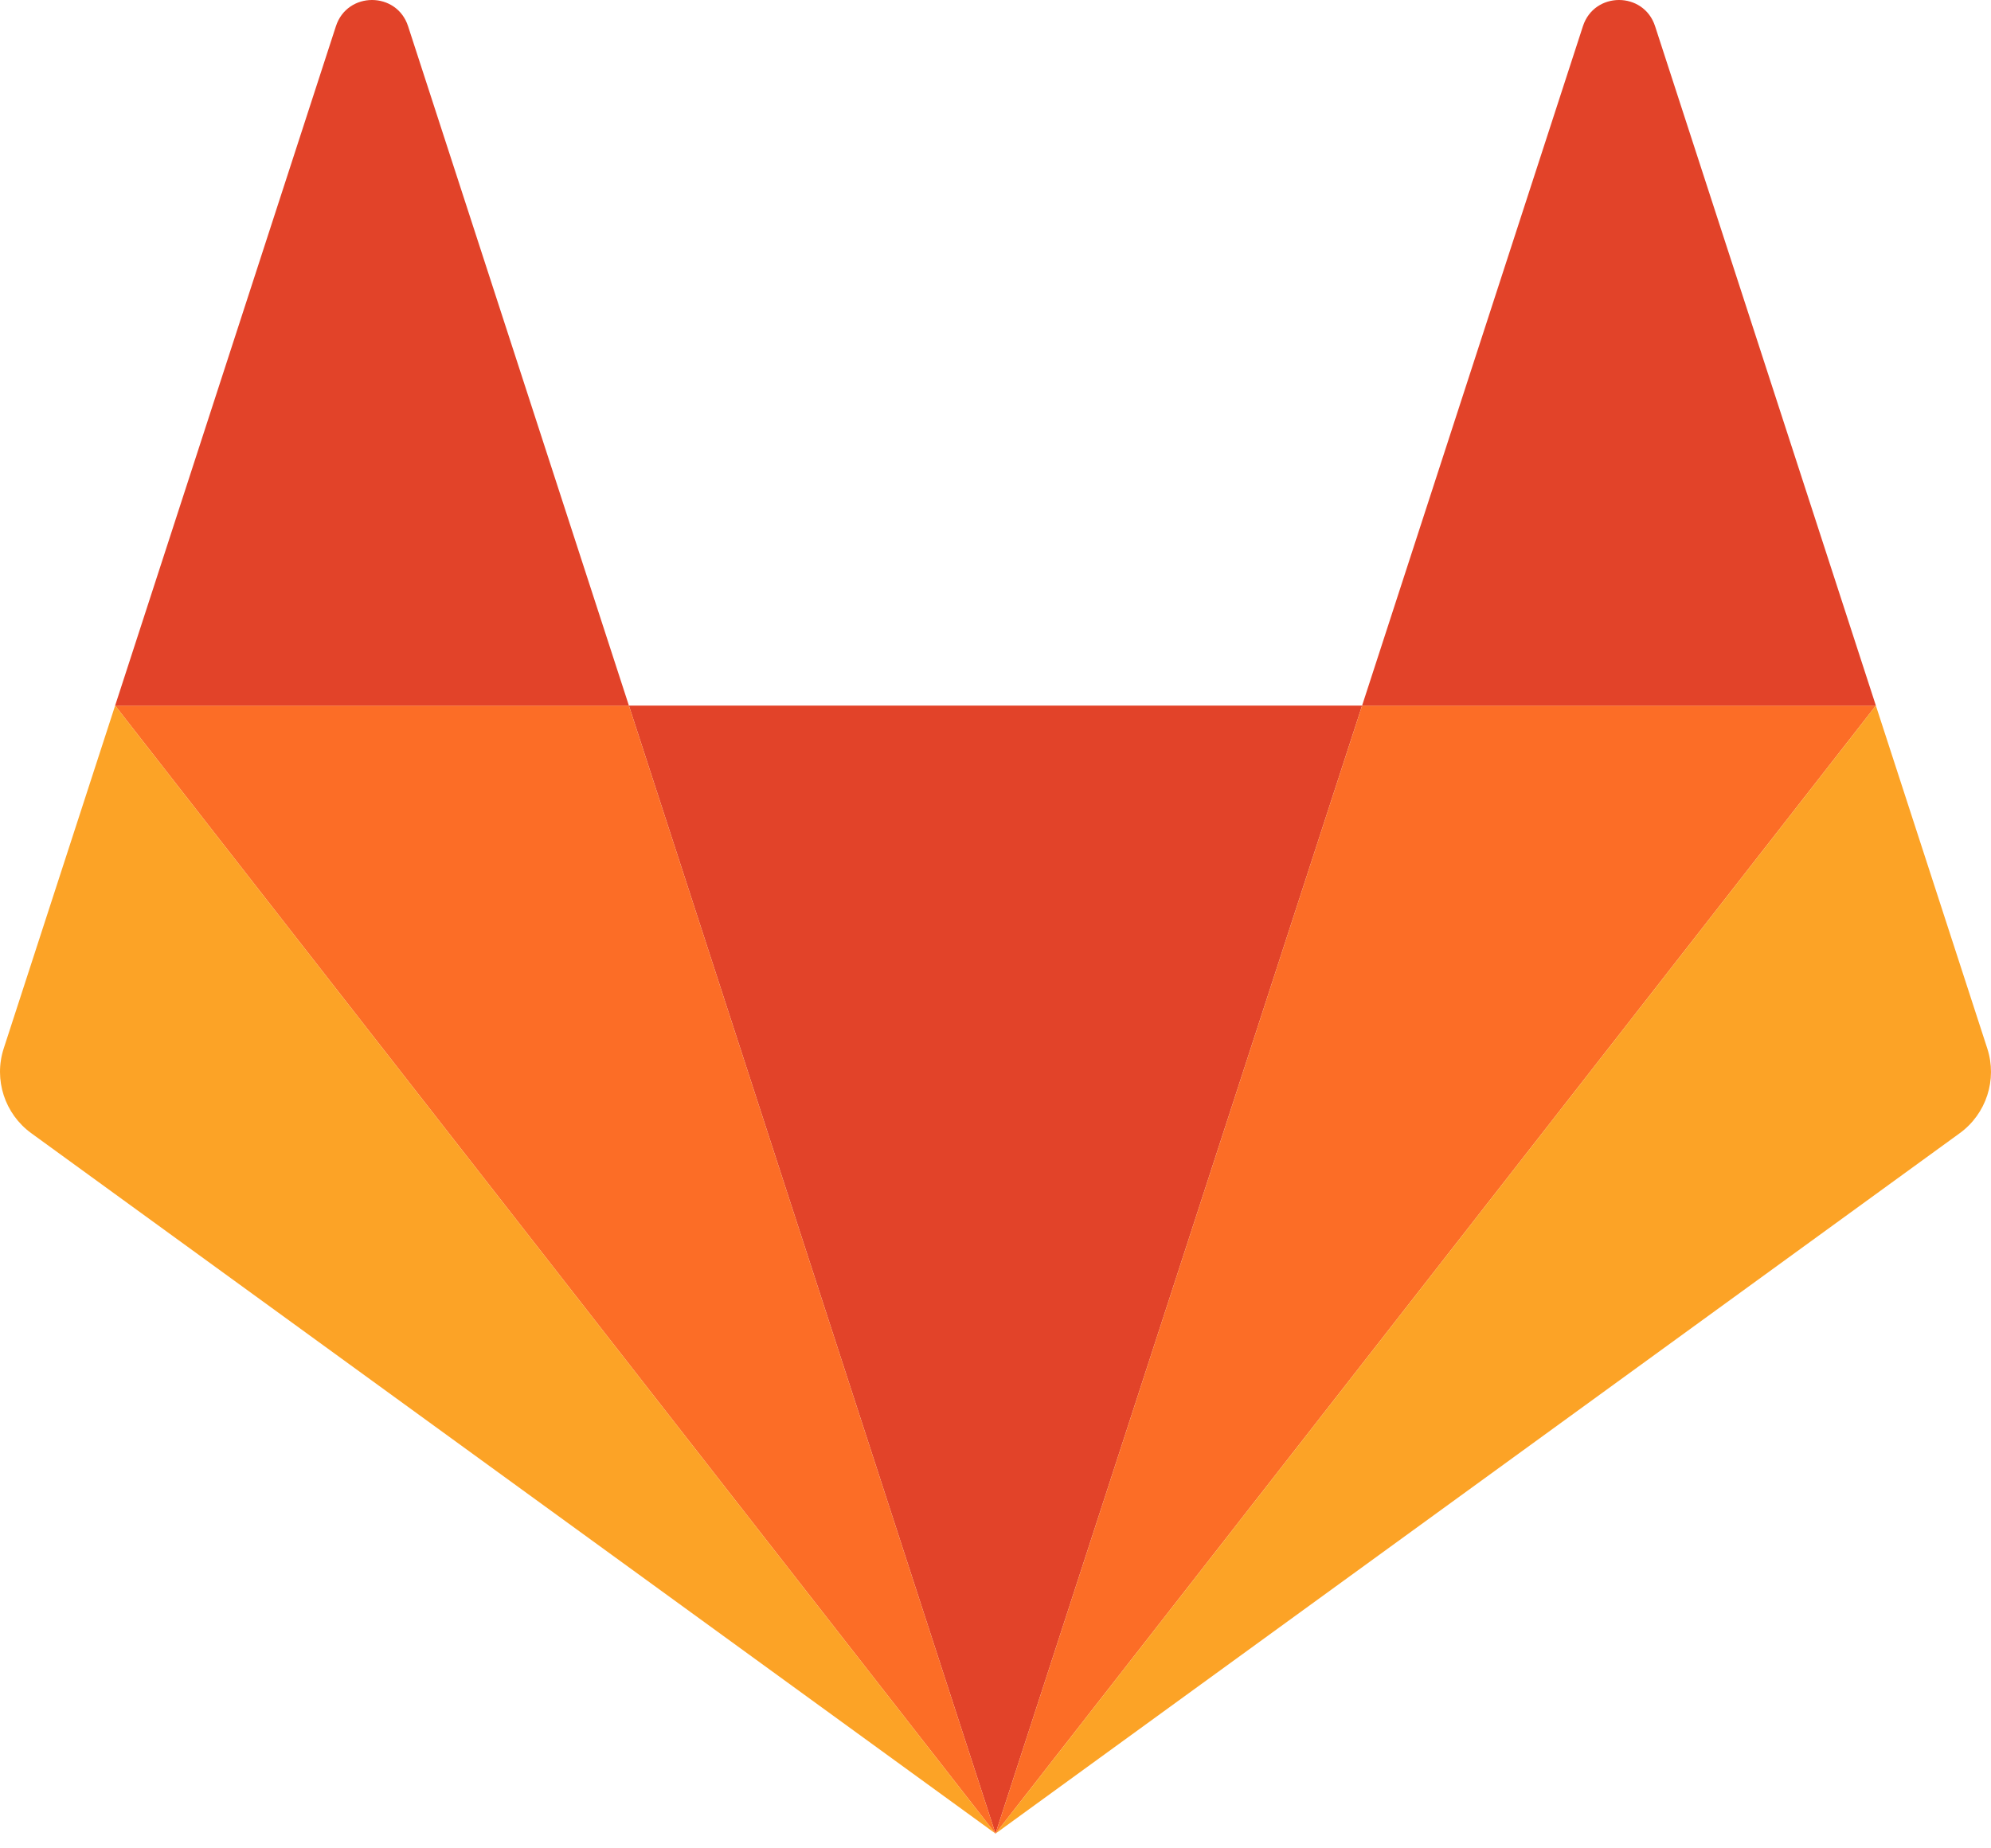 <svg width="56" height="52" viewBox="0 0 56 52" fill="none" xmlns="http://www.w3.org/2000/svg">
<path d="M28 51.585L38.311 19.851H17.689L28 51.585Z" fill="#E24329"/>
<path d="M28 51.585L17.689 19.851H3.238L28 51.585Z" fill="#FC6D26"/>
<path d="M3.238 19.851L0.105 29.495C-0.181 30.374 0.132 31.338 0.88 31.881L28 51.585L3.238 19.851Z" fill="#FCA326"/>
<path d="M3.238 19.851H17.689L11.478 0.738C11.159 -0.246 9.768 -0.246 9.448 0.738L3.238 19.851Z" fill="#E24329"/>
<path d="M28 51.585L38.311 19.851H52.762L28 51.585Z" fill="#FC6D26"/>
<path d="M52.762 19.851L55.895 29.495C56.181 30.374 55.868 31.338 55.12 31.881L28 51.585L52.762 19.851Z" fill="#FCA326"/>
<path d="M52.762 19.851H38.311L44.522 0.738C44.841 -0.246 46.233 -0.246 46.552 0.738L52.762 19.851Z" fill="#E24329"/>
</svg>
